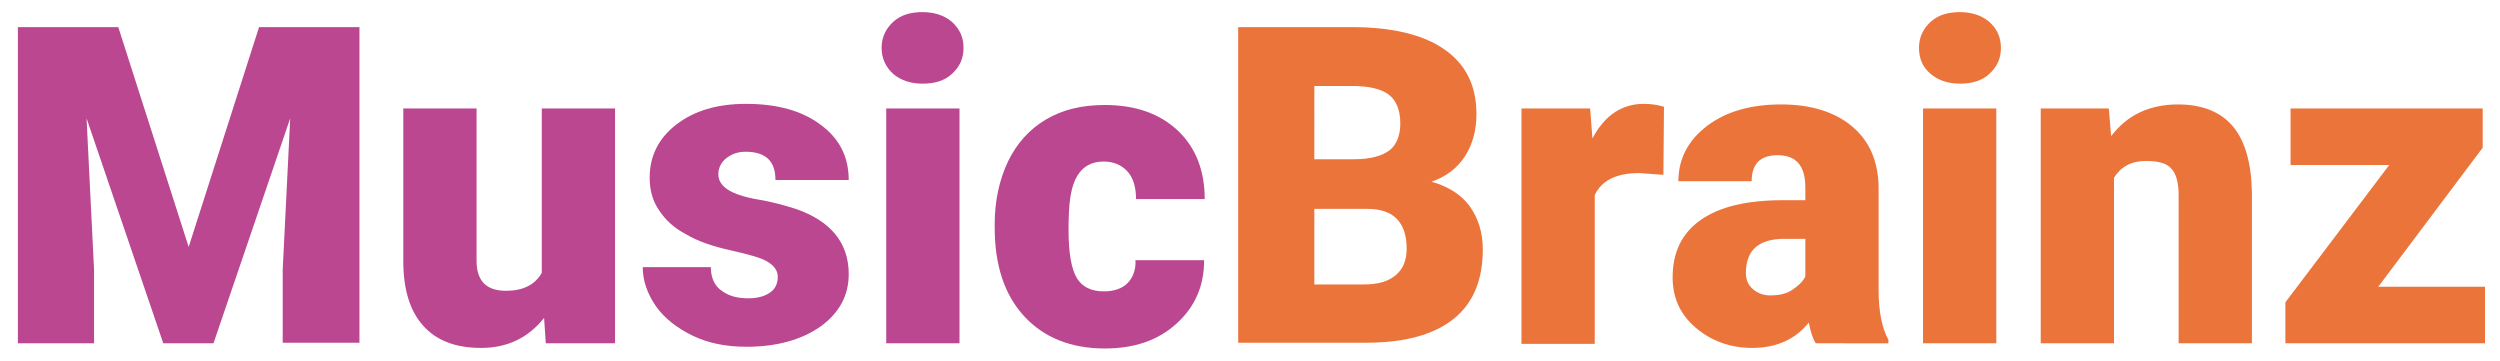 <?xml version="1.0" encoding="utf-8"?>
<!-- Generator: Adobe Illustrator 26.0.3, SVG Export Plug-In . SVG Version: 6.00 Build 0)  -->
<svg version="1.1" id="Layer_1" xmlns="http://www.w3.org/2000/svg" xmlns:xlink="http://www.w3.org/1999/xlink" x="0px" y="0px"
	 viewBox="0 0 433.3 62.6" style="enable-background:new 0 0 433.3 62.6;" xml:space="preserve">
<style type="text/css">
	.st0{display:none;}
	.st1{fill:#BA478F;}
	.st2{fill:#EB743B;}
</style>
<g>
	<path class="st1" d="M20.5,4.7l12.2,38.1L44.9,4.7h17.4v54.7H49V46.7l1.3-26.2L37,59.5h-8.7L15,20.5l1.3,26.2v12.8H3.1V4.7H20.5z"
		/>
	<path class="st1" d="M94.3,55.1c-2.7,3.4-6.3,5.2-10.9,5.2c-4.5,0-7.8-1.3-10.1-3.9c-2.3-2.6-3.4-6.3-3.4-11.2V18.8h12.7v26.4
		c0,3.5,1.7,5.2,5.1,5.2c2.9,0,5-1,6.2-3.1V18.8h12.7v40.7H94.6L94.3,55.1z"/>
	<path class="st1" d="M134.8,48c0-1.1-0.6-1.9-1.7-2.6c-1.1-0.7-3.3-1.3-6.4-2c-3.2-0.7-5.8-1.6-7.8-2.8c-2.1-1.1-3.6-2.5-4.7-4.2
		c-1.1-1.6-1.6-3.5-1.6-5.6c0-3.7,1.5-6.8,4.6-9.2c3.1-2.4,7.1-3.6,12.1-3.6c5.4,0,9.7,1.2,12.9,3.6c3.3,2.4,4.9,5.6,4.9,9.6h-12.7
		c0-3.3-1.7-4.9-5.2-4.9c-1.3,0-2.4,0.4-3.3,1.1s-1.4,1.7-1.4,2.8c0,1.1,0.6,2,1.7,2.7c1.1,0.7,2.9,1.3,5.3,1.7s4.5,1,6.4,1.6
		c6.1,2.1,9.2,5.9,9.2,11.3c0,3.7-1.6,6.7-4.9,9.1c-3.3,2.3-7.6,3.5-12.8,3.5c-3.5,0-6.6-0.6-9.3-1.9c-2.7-1.3-4.9-3-6.4-5.1
		c-1.5-2.2-2.3-4.4-2.3-6.8h11.8c0,1.9,0.7,3.3,1.9,4.1c1.2,0.9,2.7,1.3,4.6,1.3c1.7,0,3-0.4,3.9-1.1
		C134.3,50.1,134.8,49.2,134.8,48z"/>
	<path class="st1" d="M152.8,8.3c0-1.8,0.7-3.3,2-4.5c1.3-1.2,3-1.7,5.1-1.7c2.1,0,3.8,0.6,5.1,1.7c1.3,1.2,2,2.6,2,4.5
		s-0.7,3.3-2,4.5c-1.3,1.2-3,1.7-5.1,1.7c-2.1,0-3.8-0.6-5.1-1.7C153.5,11.6,152.8,10.1,152.8,8.3z M166.3,59.5h-12.7V18.8h12.7
		V59.5z"/>
	<path class="st1" d="M191.3,50.5c1.8,0,3.2-0.5,4.1-1.4s1.5-2.3,1.4-4h11.9c0,4.5-1.6,8.1-4.8,11c-3.2,2.9-7.3,4.3-12.4,4.3
		c-5.9,0-10.6-1.9-14-5.6c-3.4-3.7-5.1-8.8-5.1-15.4v-0.5c0-4.1,0.8-7.7,2.3-10.9c1.5-3.1,3.7-5.6,6.6-7.3c2.9-1.7,6.2-2.5,10.2-2.5
		c5.3,0,9.5,1.5,12.6,4.4c3.1,2.9,4.7,6.9,4.7,11.9h-11.9c0-2.1-0.5-3.7-1.5-4.8c-1-1.1-2.4-1.7-4.1-1.7c-3.3,0-5.2,2.1-5.8,6.3
		c-0.2,1.3-0.3,3.2-0.3,5.5c0,4.1,0.5,6.9,1.5,8.5C187.6,49.7,189.1,50.5,191.3,50.5z"/>
	<path class="st2" d="M214.6,59.5V4.7h19.7c7,0,12.4,1.3,16.1,3.9c3.7,2.6,5.5,6.3,5.5,11.2c0,2.8-0.7,5.3-2,7.3
		c-1.3,2-3.2,3.5-5.8,4.4c2.9,0.8,5.1,2.2,6.6,4.2c1.5,2.1,2.3,4.6,2.3,7.5c0,5.4-1.7,9.4-5.1,12.1c-3.4,2.7-8.4,4.1-15.1,4.1H214.6
		z M227.8,27.6h6.9c2.9,0,4.9-0.6,6.2-1.6c1.2-1,1.8-2.6,1.8-4.6c0-2.3-0.7-4-2-5c-1.3-1-3.5-1.5-6.4-1.5h-6.5V27.6z M227.8,36.2
		v13.1h8.6c2.4,0,4.2-0.5,5.5-1.6c1.3-1.1,1.9-2.6,1.9-4.6c0-4.6-2.3-6.9-6.8-6.9H227.8z"/>
	<path class="st2" d="M288.3,30.3l-4.2-0.3c-4,0-6.5,1.3-7.7,3.8v25.8h-12.7V18.8h11.9l0.4,5.2c2.1-4,5.1-6,8.9-6
		c1.4,0,2.5,0.2,3.5,0.5L288.3,30.3z"/>
	<path class="st2" d="M314.7,59.5c-0.5-0.8-0.9-2-1.2-3.6c-2.3,2.9-5.6,4.4-9.8,4.4c-3.8,0-7.1-1.2-9.8-3.5c-2.7-2.3-4-5.2-4-8.7
		c0-4.4,1.6-7.7,4.9-10c3.3-2.3,8-3.4,14.2-3.4h3.9v-2.2c0-3.8-1.6-5.6-4.8-5.6c-3,0-4.5,1.5-4.5,4.5h-12.7c0-3.9,1.7-7.1,5-9.6
		c3.3-2.5,7.6-3.7,12.8-3.7c5.2,0,9.3,1.3,12.3,3.8c3,2.5,4.5,6,4.6,10.4v18c0,3.7,0.6,6.6,1.7,8.6v0.6H314.7z M306.8,51.2
		c1.6,0,2.9-0.3,3.9-1c1-0.7,1.8-1.4,2.2-2.3v-6.5h-3.7c-4.4,0-6.6,2-6.6,5.9c0,1.2,0.4,2.1,1.2,2.8
		C304.6,50.8,305.6,51.2,306.8,51.2z"/>
	<path class="st2" d="M332.6,8.3c0-1.8,0.7-3.3,2-4.5c1.3-1.2,3-1.7,5.1-1.7c2.1,0,3.8,0.6,5.1,1.7c1.3,1.2,2,2.6,2,4.5
		s-0.7,3.3-2,4.5c-1.3,1.2-3,1.7-5.1,1.7c-2.1,0-3.8-0.6-5.1-1.7C333.2,11.6,332.6,10.1,332.6,8.3z M346,59.5h-12.7V18.8H346V59.5z"
		/>
	<path class="st2" d="M365.5,18.8l0.4,4.8c2.8-3.7,6.7-5.5,11.6-5.5c4.2,0,7.4,1.3,9.5,3.8c2.1,2.5,3.2,6.3,3.3,11.4v26.2h-12.7
		V33.8c0-2.1-0.4-3.6-1.2-4.5c-0.8-1-2.3-1.4-4.5-1.4c-2.5,0-4.3,1-5.5,2.9v28.7h-12.7V18.8H365.5z"/>
	<path class="st2" d="M412.2,49.7h18.5v9.8h-34.6v-7.1l18-23.8H397v-9.8h33.3v6.8L412.2,49.7z"/>
</g>
</svg>
